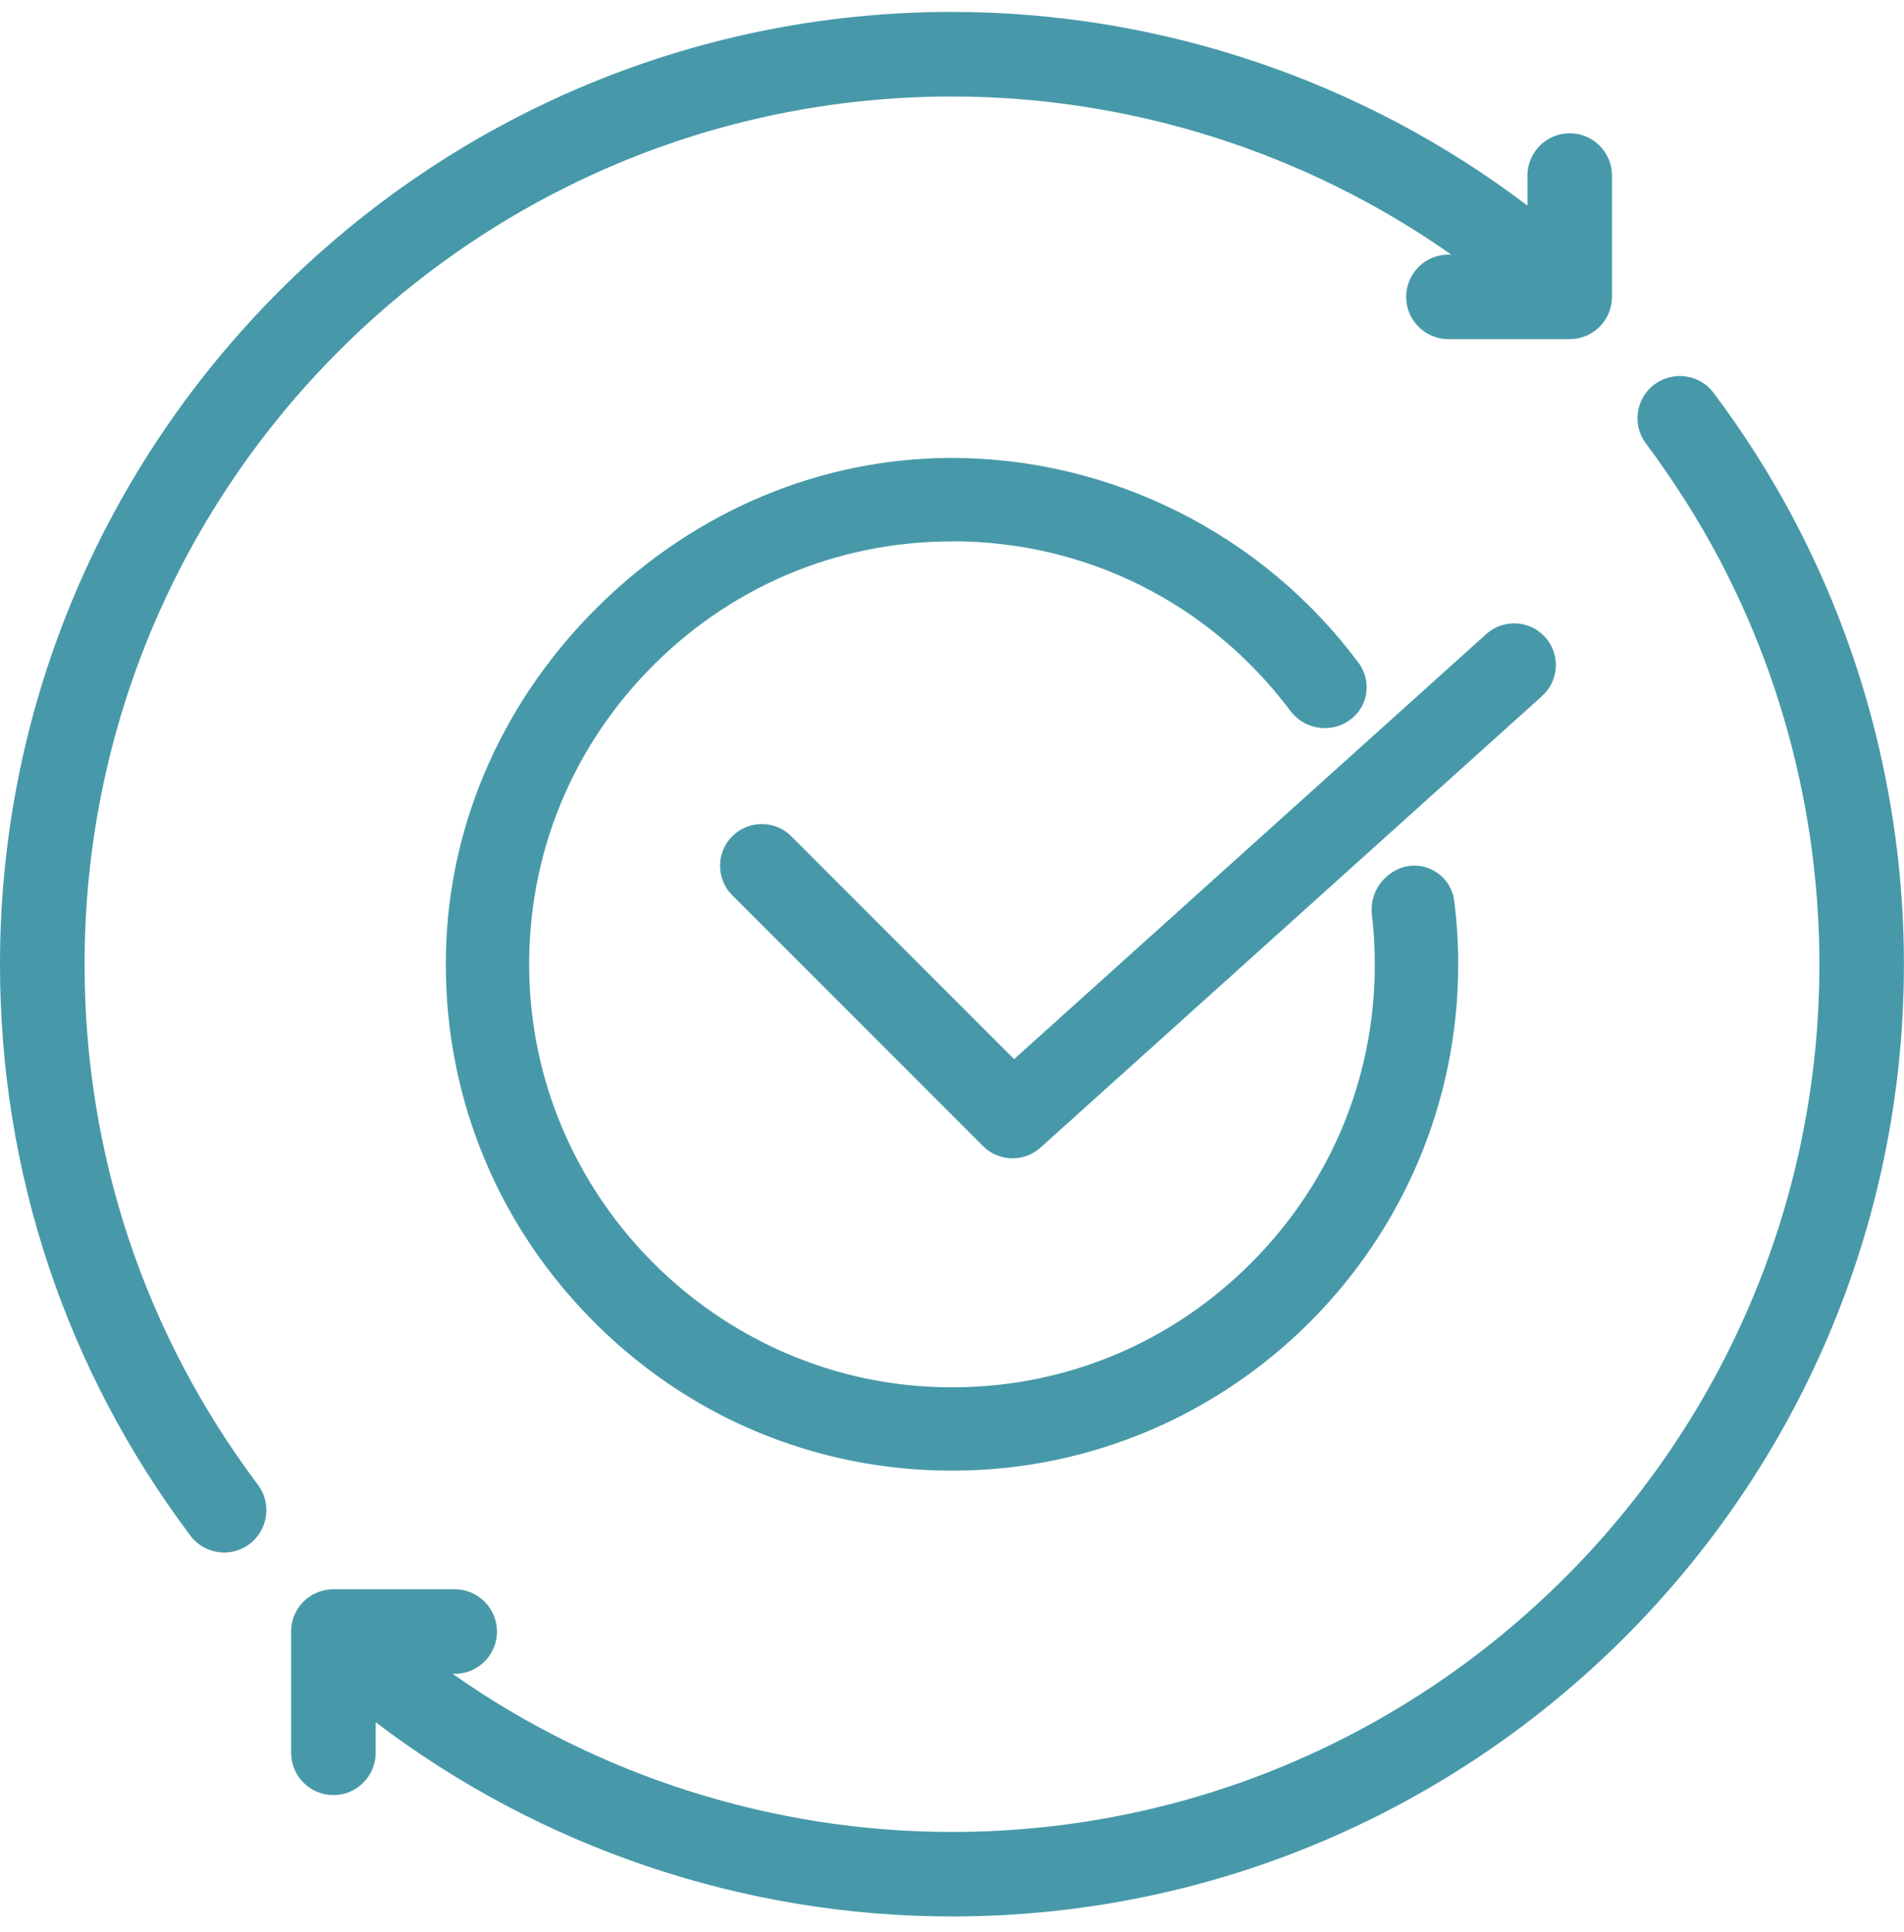 <svg xmlns="http://www.w3.org/2000/svg" width="70" height="71" viewBox="0 0 70 71" fill="none">
    <g clip-path="url(#clip0_62_5318)">
      <path d="M57.199 24.524C57.22 24.116 57.082 23.723 56.807 23.418C56.242 22.789 55.27 22.738 54.643 23.303L37.282 38.928L29.09 30.735C28.8 30.445 28.416 30.287 28.006 30.287C27.596 30.287 27.212 30.445 26.922 30.735C26.632 31.025 26.473 31.41 26.473 31.819C26.473 32.229 26.632 32.614 26.922 32.904L36.143 42.125C36.432 42.414 36.817 42.573 37.227 42.573C37.606 42.573 37.97 42.434 38.252 42.18L56.693 25.583C56.997 25.309 57.177 24.934 57.199 24.524Z" fill="#4799A9"/>
      <path d="M3.109 35.438C3.109 17.854 17.415 3.547 34.998 3.547C41.569 3.547 48.01 5.599 53.353 9.357H53.251C52.394 9.357 51.697 10.054 51.697 10.911C51.697 11.768 52.394 12.465 53.251 12.465H57.71C58.567 12.465 59.264 11.768 59.264 10.911V6.452C59.264 5.595 58.567 4.898 57.71 4.898C56.853 4.898 56.157 5.595 56.157 6.452V7.557C50.097 2.957 42.641 0.438 34.998 0.438C15.701 0.438 -6.10352e-05 16.139 -6.10352e-05 35.438C-6.10352e-05 43.083 2.421 50.345 6.997 56.438C7.288 56.828 7.752 57.061 8.24 57.061C8.577 57.061 8.899 56.953 9.175 56.748C9.859 56.233 9.997 55.257 9.483 54.572C5.313 49.02 3.109 42.403 3.109 35.438Z" fill="#4799A9"/>
      <path d="M65.948 19.08C65.096 17.47 64.104 15.908 63 14.44C62.492 13.757 61.516 13.616 60.822 14.129C60.49 14.378 60.276 14.742 60.217 15.154C60.16 15.565 60.265 15.974 60.514 16.305C61.517 17.642 62.422 19.066 63.201 20.535C65.615 25.094 66.89 30.249 66.89 35.44C66.89 53.025 52.582 67.331 34.997 67.331C28.427 67.331 21.984 65.281 16.642 61.52H16.718C17.575 61.52 18.272 60.823 18.272 59.966C18.272 59.109 17.575 58.412 16.718 58.412H12.258C12.242 58.412 12.227 58.412 12.214 58.412H12.213C12.213 58.412 12.209 58.412 12.207 58.412H12.193C11.977 58.422 11.764 58.477 11.572 58.571L11.547 58.578L11.472 58.624C11.432 58.647 11.395 58.672 11.352 58.702L11.334 58.715C11.303 58.737 11.274 58.761 11.244 58.786L11.218 58.81C11.198 58.828 11.179 58.846 11.159 58.865L11.13 58.889L11.09 58.939C11.066 58.966 11.044 58.993 11.021 59.023L11.009 59.039C10.985 59.073 10.961 59.106 10.939 59.143L10.918 59.176C10.9 59.207 10.883 59.237 10.868 59.27C10.861 59.285 10.853 59.3 10.846 59.315C10.832 59.345 10.819 59.375 10.808 59.403C10.801 59.421 10.794 59.441 10.787 59.459C10.777 59.488 10.768 59.517 10.759 59.548C10.754 59.568 10.75 59.587 10.744 59.607C10.737 59.635 10.732 59.662 10.726 59.693C10.722 59.714 10.719 59.736 10.716 59.759C10.712 59.786 10.709 59.814 10.708 59.845C10.707 59.864 10.705 59.884 10.705 59.904C10.705 59.923 10.704 59.943 10.704 59.963V64.423C10.704 65.28 11.4 65.977 12.258 65.977C13.114 65.977 13.811 65.28 13.811 64.423V63.297C19.876 67.911 27.341 70.437 34.996 70.437C54.295 70.437 69.997 54.736 69.997 35.437C69.997 29.739 68.595 24.083 65.945 19.078L65.948 19.08Z" fill="#4799A9"/>
      <path d="M35 19.894C39.932 19.894 44.465 22.165 47.439 26.125C47.925 26.773 48.814 26.952 49.507 26.541L49.522 26.532C49.882 26.318 50.135 25.96 50.216 25.55C50.298 25.137 50.202 24.706 49.95 24.367C46.431 19.629 40.822 16.815 34.941 16.831C30.188 16.846 25.623 18.751 22.089 22.194C18.553 25.639 16.533 30.153 16.398 34.903C16.254 39.972 18.123 44.767 21.66 48.405C25.199 52.047 29.937 54.052 35 54.052C45.262 54.052 53.611 45.703 53.611 35.441C53.611 34.664 53.562 33.88 53.464 33.113C53.4 32.603 53.084 32.169 52.62 31.953C52.158 31.739 51.628 31.775 51.201 32.051L51.172 32.07C50.647 32.41 50.365 33.01 50.439 33.634C50.51 34.234 50.545 34.843 50.545 35.444C50.545 39.704 48.849 43.681 45.769 46.644C42.692 49.604 38.65 51.142 34.384 50.978C26.331 50.666 19.777 44.113 19.466 36.06C19.3 31.794 20.84 27.752 23.8 24.675C26.763 21.595 30.74 19.899 35 19.899V19.894Z" fill="#4799A9"/>
    </g>
    <defs>
      <clipPath id="clip0_62_5318">
        <rect width="70" height="70" fill="white" transform="translate(-6.10352e-05 0.438)"/>
      </clipPath>
    </defs>
  </svg>